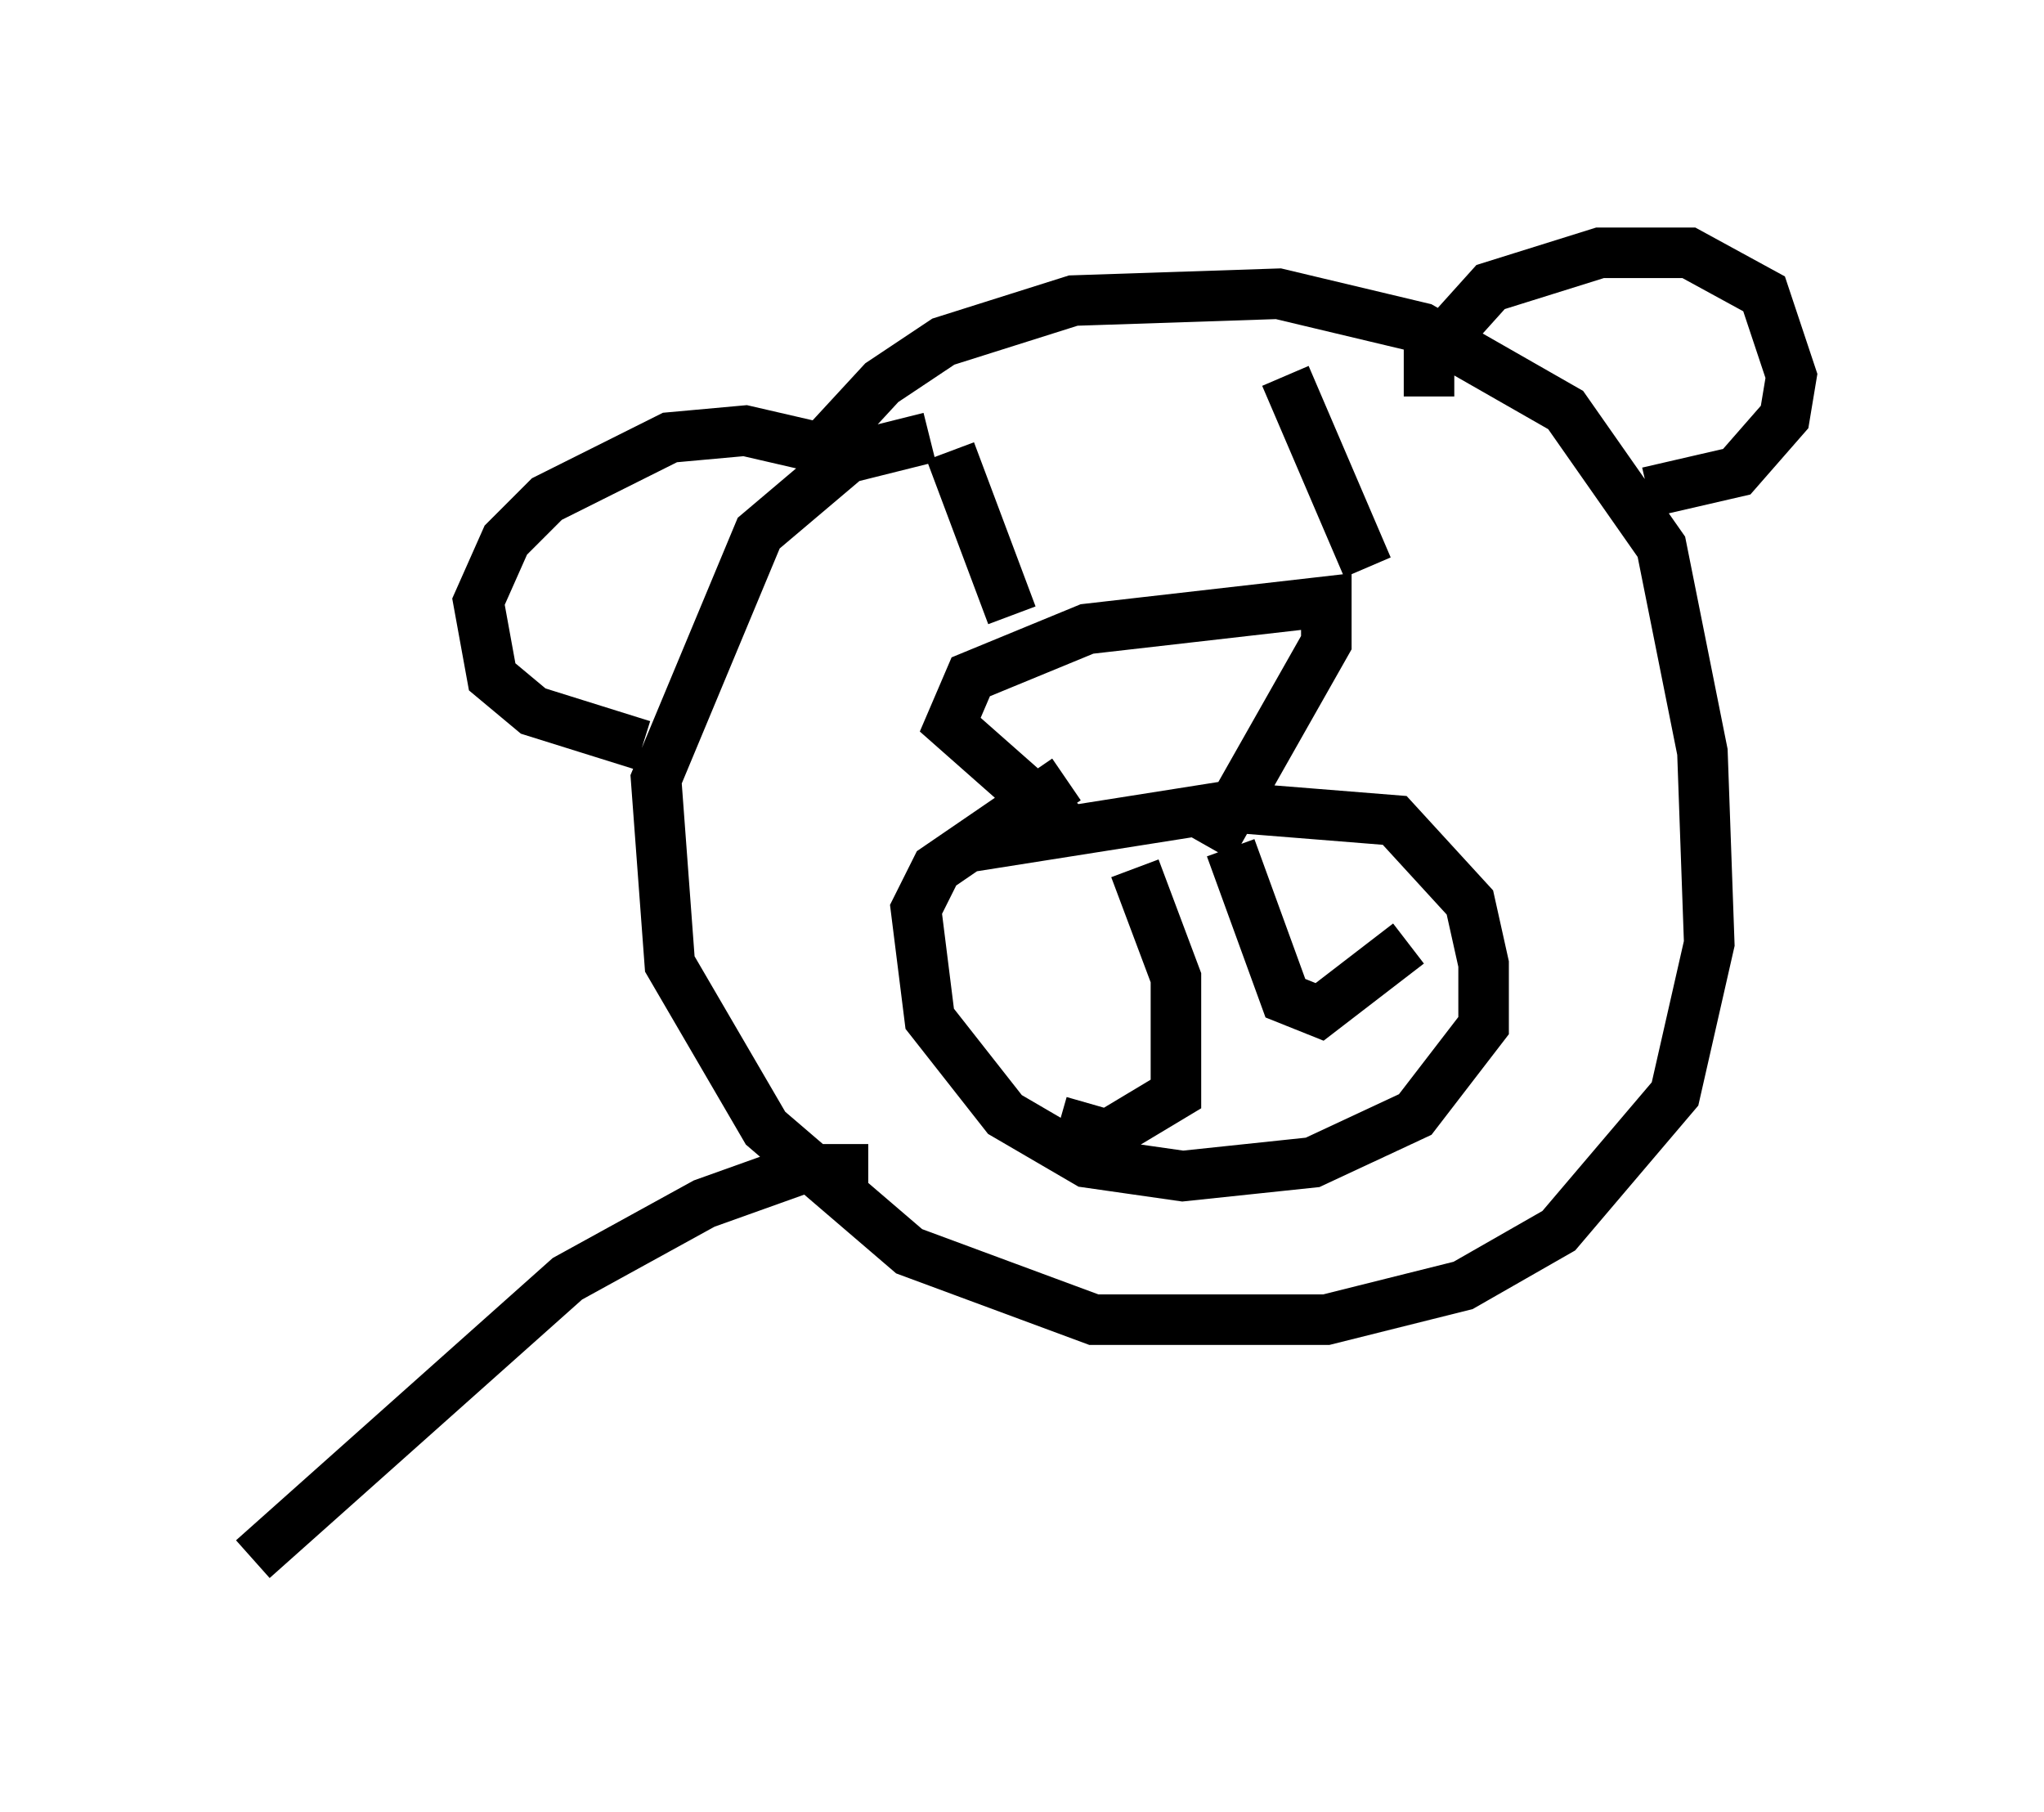 <?xml version="1.0" encoding="utf-8" ?>
<svg baseProfile="full" height="35.845" version="1.1" width="40.446" xmlns="http://www.w3.org/2000/svg" xmlns:ev="http://www.w3.org/2001/xml-events" xmlns:xlink="http://www.w3.org/1999/xlink"><defs /><rect fill="white" height="35.845" width="40.446" x="0" y="0" /><path d="M15.825, 10.683 m0.0, -1.353 l1.624, -1.759 1.218, -0.812 l2.571, -0.812 4.059, -0.135 l2.842, 0.677 2.842, 1.624 l1.894, 2.706 0.812, 4.059 l0.135, 3.789 -0.677, 2.977 l-2.3, 2.706 -1.894, 1.083 l-2.706, 0.677 -4.601, 0.0 l-3.654, -1.353 -2.842, -2.436 l-1.894, -3.248 -0.271, -3.654 l2.03, -4.871 1.759, -1.488 l1.624, -0.406 m0.677, 8.119 l5.142, -0.812 3.383, 0.271 l1.488, 1.624 0.271, 1.218 l0.0, 1.218 -1.353, 1.759 l-2.03, 0.947 -2.571, 0.271 l-1.894, -0.271 -1.624, -0.947 l-1.488, -1.894 -0.271, -2.165 l0.406, -0.812 2.571, -1.759 m0.0, 0.947 l-2.3, -2.03 0.406, -0.947 l2.3, -0.947 4.736, -0.541 l0.0, 0.812 -2.3, 4.059 m-1.488, 0.406 l0.812, 2.165 0.0, 2.3 l-1.353, 0.812 -0.947, -0.271 m3.383, -5.413 l1.083, 2.977 0.677, 0.271 l1.759, -1.353 m-2.436, -11.231 l1.624, 3.789 m-8.254, -2.3 l1.218, 3.248 m8.254, -4.33 l0.0, -0.812 1.218, -1.353 l2.165, -0.677 1.759, 0.0 l1.488, 0.812 0.541, 1.624 l-0.135, 0.812 -0.947, 1.083 l-1.759, 0.406 m-16.103, -0.812 l-1.759, -0.406 -1.488, 0.135 l-2.436, 1.218 -0.812, 0.812 l-0.541, 1.218 0.271, 1.488 l0.812, 0.677 2.165, 0.677 m4.465, 8.39 l-1.353, 0.0 -1.894, 0.677 l-2.706, 1.488 -6.225, 5.548 " fill="none" stroke="black" stroke-width="1" /></svg>